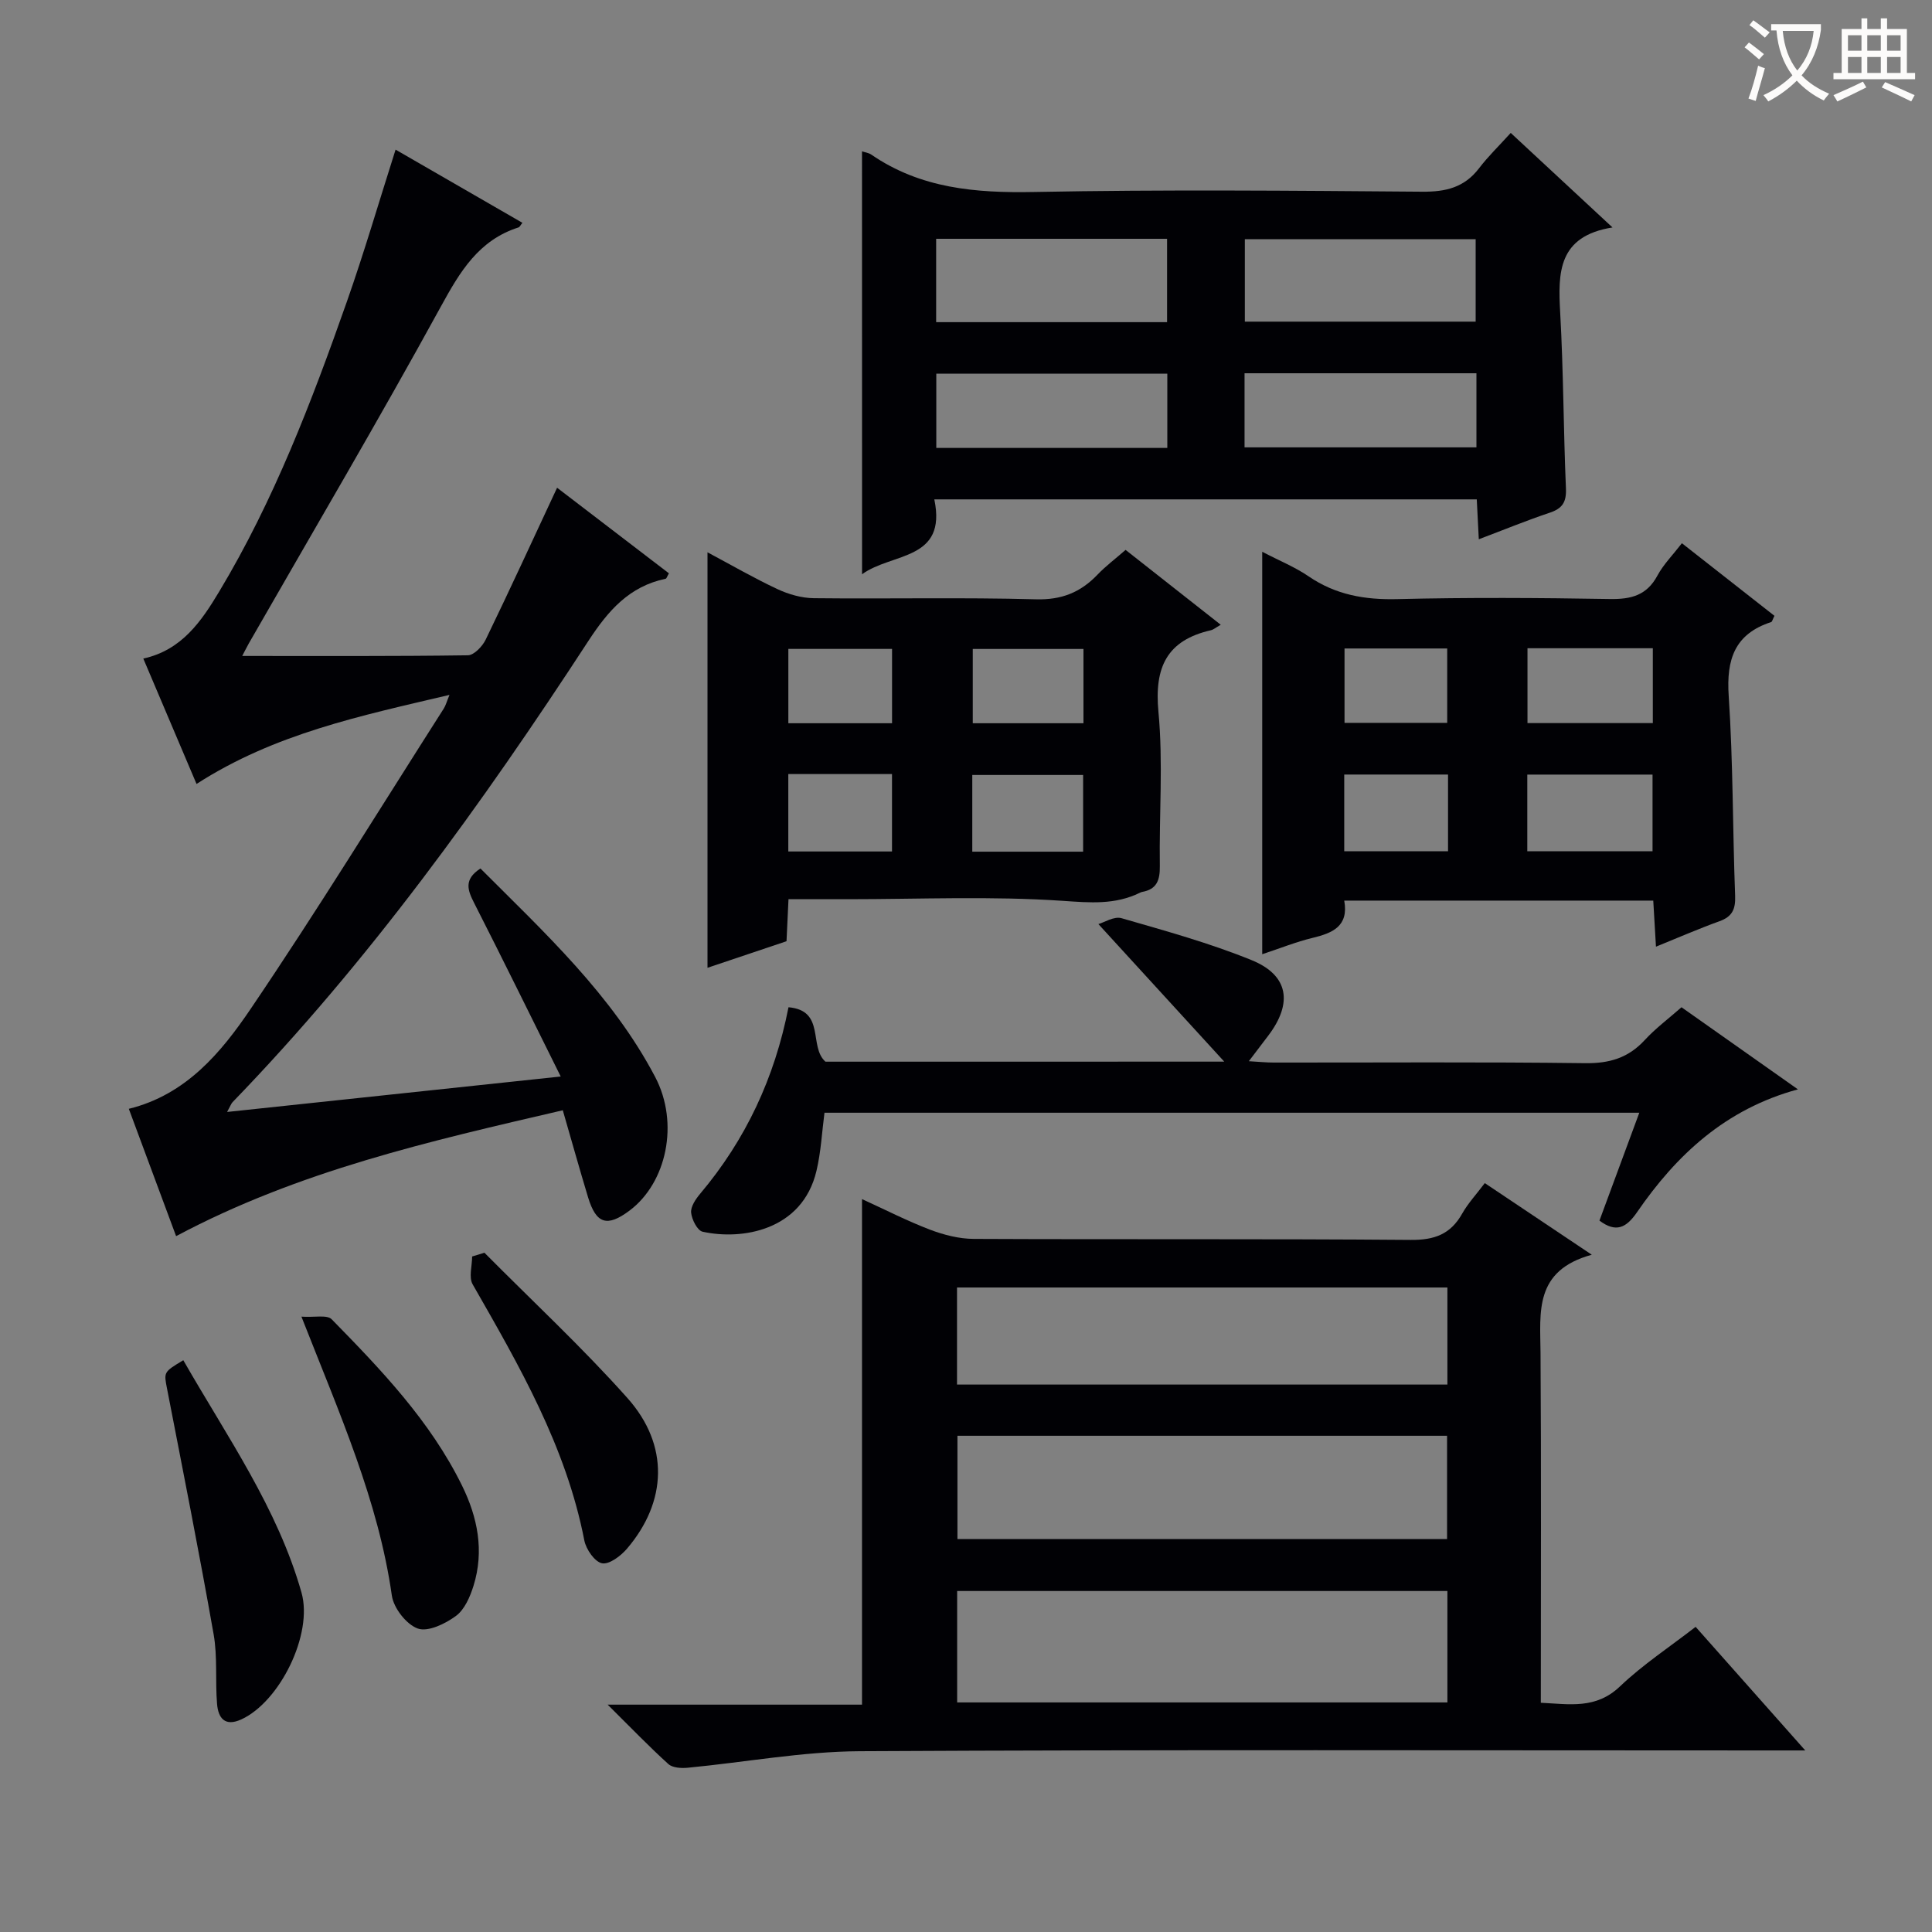 <svg enable-background="new 0 0 400 400" viewBox="0 0 400 400" xmlns="http://www.w3.org/2000/svg"><rect x="0" y="0" width="400" height="400" fill="#808080" stroke="none"/><g fill="#010105"><path d="m351.06 336.82c7.54 8.49 14.67 16.54 22.7 25.59-3.01 0-4.91 0-6.81 0-62.99 0-125.98-.18-188.97.16-11.87.07-23.72 2.29-35.58 3.42-1.33.13-3.15.03-4.02-.76-4.02-3.64-7.79-7.56-12.57-12.3h52.66c0-35.02 0-69.55 0-104.67 4.74 2.16 9.29 4.5 14.05 6.32 2.87 1.09 6.05 1.91 9.09 1.92 30.16.14 60.32-.04 90.48.21 4.9.04 8.23-1.17 10.63-5.43 1.21-2.15 2.95-4.01 4.69-6.33 7.04 4.71 13.99 9.37 22.15 14.83-11.99 3.28-10.67 11.91-10.61 20.29.16 23.99.06 47.97.06 72.47 5.93.28 11.39 1.38 16.39-3.39 4.73-4.51 10.3-8.17 15.66-12.33zm-152.89 15.65h101.5c0-7.92 0-15.48 0-23.07-34 0-67.66 0-101.5 0zm.06-33.82h101.37c0-7.4 0-14.45 0-21.39-33.98 0-67.56 0-101.37 0zm-.09-31.99h101.53c0-6.92 0-13.49 0-20.1-34.02 0-67.7 0-101.53 0z"/><path d="m50.15 135.81c15.81 0 31.27.08 46.73-.14 1.26-.02 2.99-1.84 3.67-3.23 4.99-10.3 9.77-20.7 14.79-31.46 7.81 5.97 15.5 11.86 23.15 17.72-.37.64-.48 1.08-.67 1.12-7.53 1.58-11.88 6.57-15.99 12.86-22.02 33.77-45.54 66.43-73.67 95.5-.3.31-.45.78-1.14 2.04 23.02-2.45 45.36-4.82 69.07-7.34-6.24-12.55-12-24.29-17.93-35.94-1.34-2.63-2.19-4.85 1.31-7.13 13.26 13.28 27.22 26.14 36.17 43.15 5.05 9.61 2.35 21.94-5.29 27.67-4.64 3.48-6.92 2.79-8.6-2.75-1.77-5.85-3.41-11.73-5.23-18.01-27.46 6.38-54.61 12.51-80.06 26.06-3.3-8.89-6.49-17.47-9.79-26.36 11.89-2.93 19.14-11.69 25.3-20.8 13.79-20.36 26.67-41.33 39.9-62.06.41-.64.6-1.41 1.19-2.84-18.37 4.33-36.21 8.02-52.37 18.44-3.69-8.68-7.29-17.16-11.02-25.96 7.97-1.75 12.02-7.72 15.7-13.85 11.35-18.89 19.17-39.38 26.45-60.06 3.57-10.15 6.59-20.49 10.08-31.46 8.79 5.07 17.49 10.09 26.26 15.15-.41.5-.56.87-.8.95-8.26 2.64-12.12 9.15-16.08 16.38-12.87 23.49-26.46 46.54-39.77 69.76-.54.96-1.02 1.95-1.36 2.59z"/><path d="m178.47 31.33c.69.23 1.39.32 1.91.67 10.21 7.02 21.59 7.98 33.67 7.75 26.8-.52 53.62-.27 80.43-.06 4.84.04 8.7-.87 11.73-4.84 1.9-2.49 4.18-4.69 6.57-7.33 7.17 6.66 13.7 12.73 21.07 19.57-11.29 1.8-11.3 9.34-10.83 17.62.68 12.12.67 24.27 1.19 36.4.12 2.84-.72 4.16-3.35 5.04-4.84 1.62-9.57 3.57-14.69 5.5-.16-3.02-.28-5.48-.42-8.26-37.32 0-74.51 0-112.31 0 2.67 12.75-8.74 10.98-14.96 15.5-.01-29.57-.01-58.41-.01-87.56zm15.35 18.11v17.26h47.81c0-5.87 0-11.44 0-17.26-16.05 0-31.79 0-47.81 0zm63.91 17.15h47.79c0-5.98 0-11.55 0-17.06-16.14 0-31.87 0-47.79 0zm-16.05 10.77c-16.22 0-32.04 0-47.83 0v15.38h47.83c0-5.17 0-10.09 0-15.38zm15.99 15.26h48.01c0-5.3 0-10.21 0-15.34-16.09 0-31.92 0-48.01 0z"/><path d="m261.33 114.24c3.52 1.84 6.78 3.15 9.61 5.09 5.62 3.84 11.65 4.88 18.38 4.71 14.66-.36 29.33-.27 43.99-.02 4.39.07 7.63-.74 9.84-4.85 1.23-2.29 3.15-4.22 5.07-6.7 6.58 5.16 12.9 10.12 19.16 15.03-.39.76-.47 1.22-.68 1.29-7.56 2.46-9.3 7.73-8.79 15.29.92 13.77.81 27.61 1.33 41.41.1 2.76-.6 4.29-3.24 5.24-4.33 1.56-8.55 3.41-13.15 5.27-.2-3.4-.37-6.34-.56-9.54-21.4 0-42.48 0-63.98 0 .97 5.33-2.44 6.73-6.6 7.73-3.36.81-6.59 2.12-10.38 3.37 0-27.81 0-55.16 0-83.32zm54.88 62h25.93c0-5.55 0-10.73 0-15.87-8.88 0-17.3 0-25.93 0zm.04-42.03v15.5h25.95c0-5.35 0-10.39 0-15.5-8.8 0-17.22 0-25.95 0zm-16.45 26.15c-7.44 0-14.35 0-21.49 0v15.88h21.49c0-5.35 0-10.45 0-15.88zm-21.43-26.1v15.4h21.26c0-5.38 0-10.41 0-15.4-7.27 0-14.17 0-21.26 0z"/><path d="m252.74 129.35c-1.12.64-1.52 1.01-1.98 1.12-9.16 2.08-11.79 7.64-10.92 16.88 1 10.57.13 21.3.29 31.96.04 2.93-.63 4.83-3.7 5.36-.16.03-.31.11-.46.18-5.13 2.5-10.25 2.05-15.93 1.66-14.76-1.01-29.63-.34-44.46-.34-3.97 0-7.94 0-12.33 0-.14 2.96-.26 5.56-.41 8.7-5.27 1.77-10.7 3.6-16.36 5.5 0-28.83 0-57.17 0-86.02 4.86 2.59 9.57 5.32 14.48 7.62 2.31 1.08 5 1.85 7.53 1.88 15.33.17 30.66-.19 45.98.23 5.34.15 9.25-1.44 12.76-5.11 1.7-1.78 3.7-3.27 5.81-5.12 6.56 5.17 12.93 10.18 19.7 15.5zm-28.49 46.98c0-5.71 0-10.8 0-15.88-7.9 0-15.46 0-22.95 0v15.88zm.07-41.97c-7.97 0-15.52 0-22.92 0v15.38h22.92c0-5.18 0-10.1 0-15.38zm-61.11 25.9v16.03h21.47c0-5.46 0-10.65 0-16.03-7.21 0-14.1 0-21.47 0zm.01-10.52h21.47c0-5.31 0-10.34 0-15.39-7.35 0-14.39 0-21.47 0z"/><path d="m253.47 219.8c-8.96-9.79-17.28-18.89-26.06-28.48 1.19-.33 3.24-1.66 4.78-1.22 9.07 2.62 18.23 5.14 26.95 8.69 7.67 3.12 8.55 8.89 3.44 15.63-1.2 1.58-2.4 3.15-4.02 5.29 2.04.12 3.58.28 5.13.28 21.49.02 42.98-.15 64.47.13 5.05.07 8.95-1.08 12.36-4.78 2.22-2.41 4.9-4.41 7.62-6.8 8 5.64 15.82 11.16 24.1 17-14.99 4.07-25.14 13.56-33.32 25.45-2.22 3.23-4.35 4.29-7.77 1.72 2.7-7.3 5.38-14.57 8.25-22.33-56.53 0-112.52 0-168.7 0-.52 3.94-.72 8.08-1.66 12.04-2.94 12.41-15.5 14.38-23.58 12.59-1.08-.24-2.24-2.53-2.37-3.96-.11-1.25.96-2.82 1.89-3.92 9.4-11.16 15.4-23.95 18.27-38.59 7.72.68 4.12 8.13 7.65 11.27 26.9-.01 54.14-.01 82.57-.01z"/><path d="m62.41 272.6c2.72.18 5.3-.43 6.26.54 10.24 10.46 20.4 21.05 26.97 34.4 3.26 6.62 4.64 13.56 2.4 20.77-.71 2.28-1.85 4.93-3.65 6.26-2.2 1.62-5.77 3.35-7.89 2.6-2.36-.84-5-4.23-5.37-6.81-2.8-19.66-10.79-37.56-18.72-57.76z"/><path d="m37.95 281.62c9.09 15.88 19.51 30.61 24.47 48.1 2.44 8.59-4.48 22.62-12.47 26.27-3.43 1.56-4.77-.33-5.01-3.2-.4-4.8.12-9.72-.71-14.42-2.99-16.97-6.35-33.87-9.63-50.78-.68-3.51-.79-3.49 3.35-5.97z"/><path d="m100.29 259.36c9.92 10 20.27 19.61 29.63 30.11 8.67 9.74 8.2 21.44-.11 31.17-1.28 1.5-3.67 3.31-5.17 3.02s-3.3-2.88-3.66-4.72c-3.77-19.43-13.48-36.19-23.12-53.03-.84-1.46-.11-3.82-.11-5.77.84-.24 1.69-.51 2.54-.78z"/></g><path d="m362.1 8.8c1.1.8 2.1 1.6 3.1 2.4l-1 1.1c-1.3-1.1-2.3-2-3-2.5zm1.9 4.8c.5.2.9.4 1.4.5-.6 2.3-1.3 4.5-1.9 6.8l-1.5-.5c.8-2.1 1.4-4.3 2-6.8zm-1-9.4c1.3.9 2.4 1.8 3.4 2.5l-1 1.1c-1.4-1.2-2.4-2.1-3.2-2.6zm3.7 2.2v-1.4h10.3v1.2c-.5 3.6-1.8 6.8-4 9.4 1.5 1.6 3.4 2.8 5.7 3.8-.3.4-.7.8-1.1 1.4-2.3-1.1-4.1-2.5-5.6-4.1-1.6 1.6-3.6 3.1-5.9 4.3-.3-.5-.7-.9-1-1.3 2.4-1.1 4.4-2.5 6-4.1-1.9-2.5-3-5.6-3.3-9.3h-1.1zm8.8 0h-6.4c.3 3.3 1.3 6 3 8.2 2-2.3 3.1-5.1 3.4-8.2z" fill="#fcfbfa"/><path d="m385.3 3.8h1.3v2.2h2.8v-2.2h1.3v2.2h4.1v9.1h1.7v1.3h-16.9v-1.3h1.7v-9.1h4.1v-2.2zm.4 13.1.7 1.2c-1.8.9-3.8 1.9-6 2.9-.2-.4-.5-.8-.8-1.3 2.3-1 4.3-1.9 6.1-2.8zm-3.1-6.4h2.8v-3.2h-2.8zm0 4.6h2.8v-3.3h-2.8zm4-4.6h2.8v-3.2h-2.8zm0 4.6h2.8v-3.3h-2.8zm3.7 1.9c2.1.9 4.1 1.8 6.1 2.7l-.7 1.3c-2.2-1.1-4.2-2-6.1-2.9zm3.2-9.7h-2.8v3.2h2.8zm-2.8 7.8h2.8v-3.3h-2.8z" fill="#fcfbfa"/></svg>